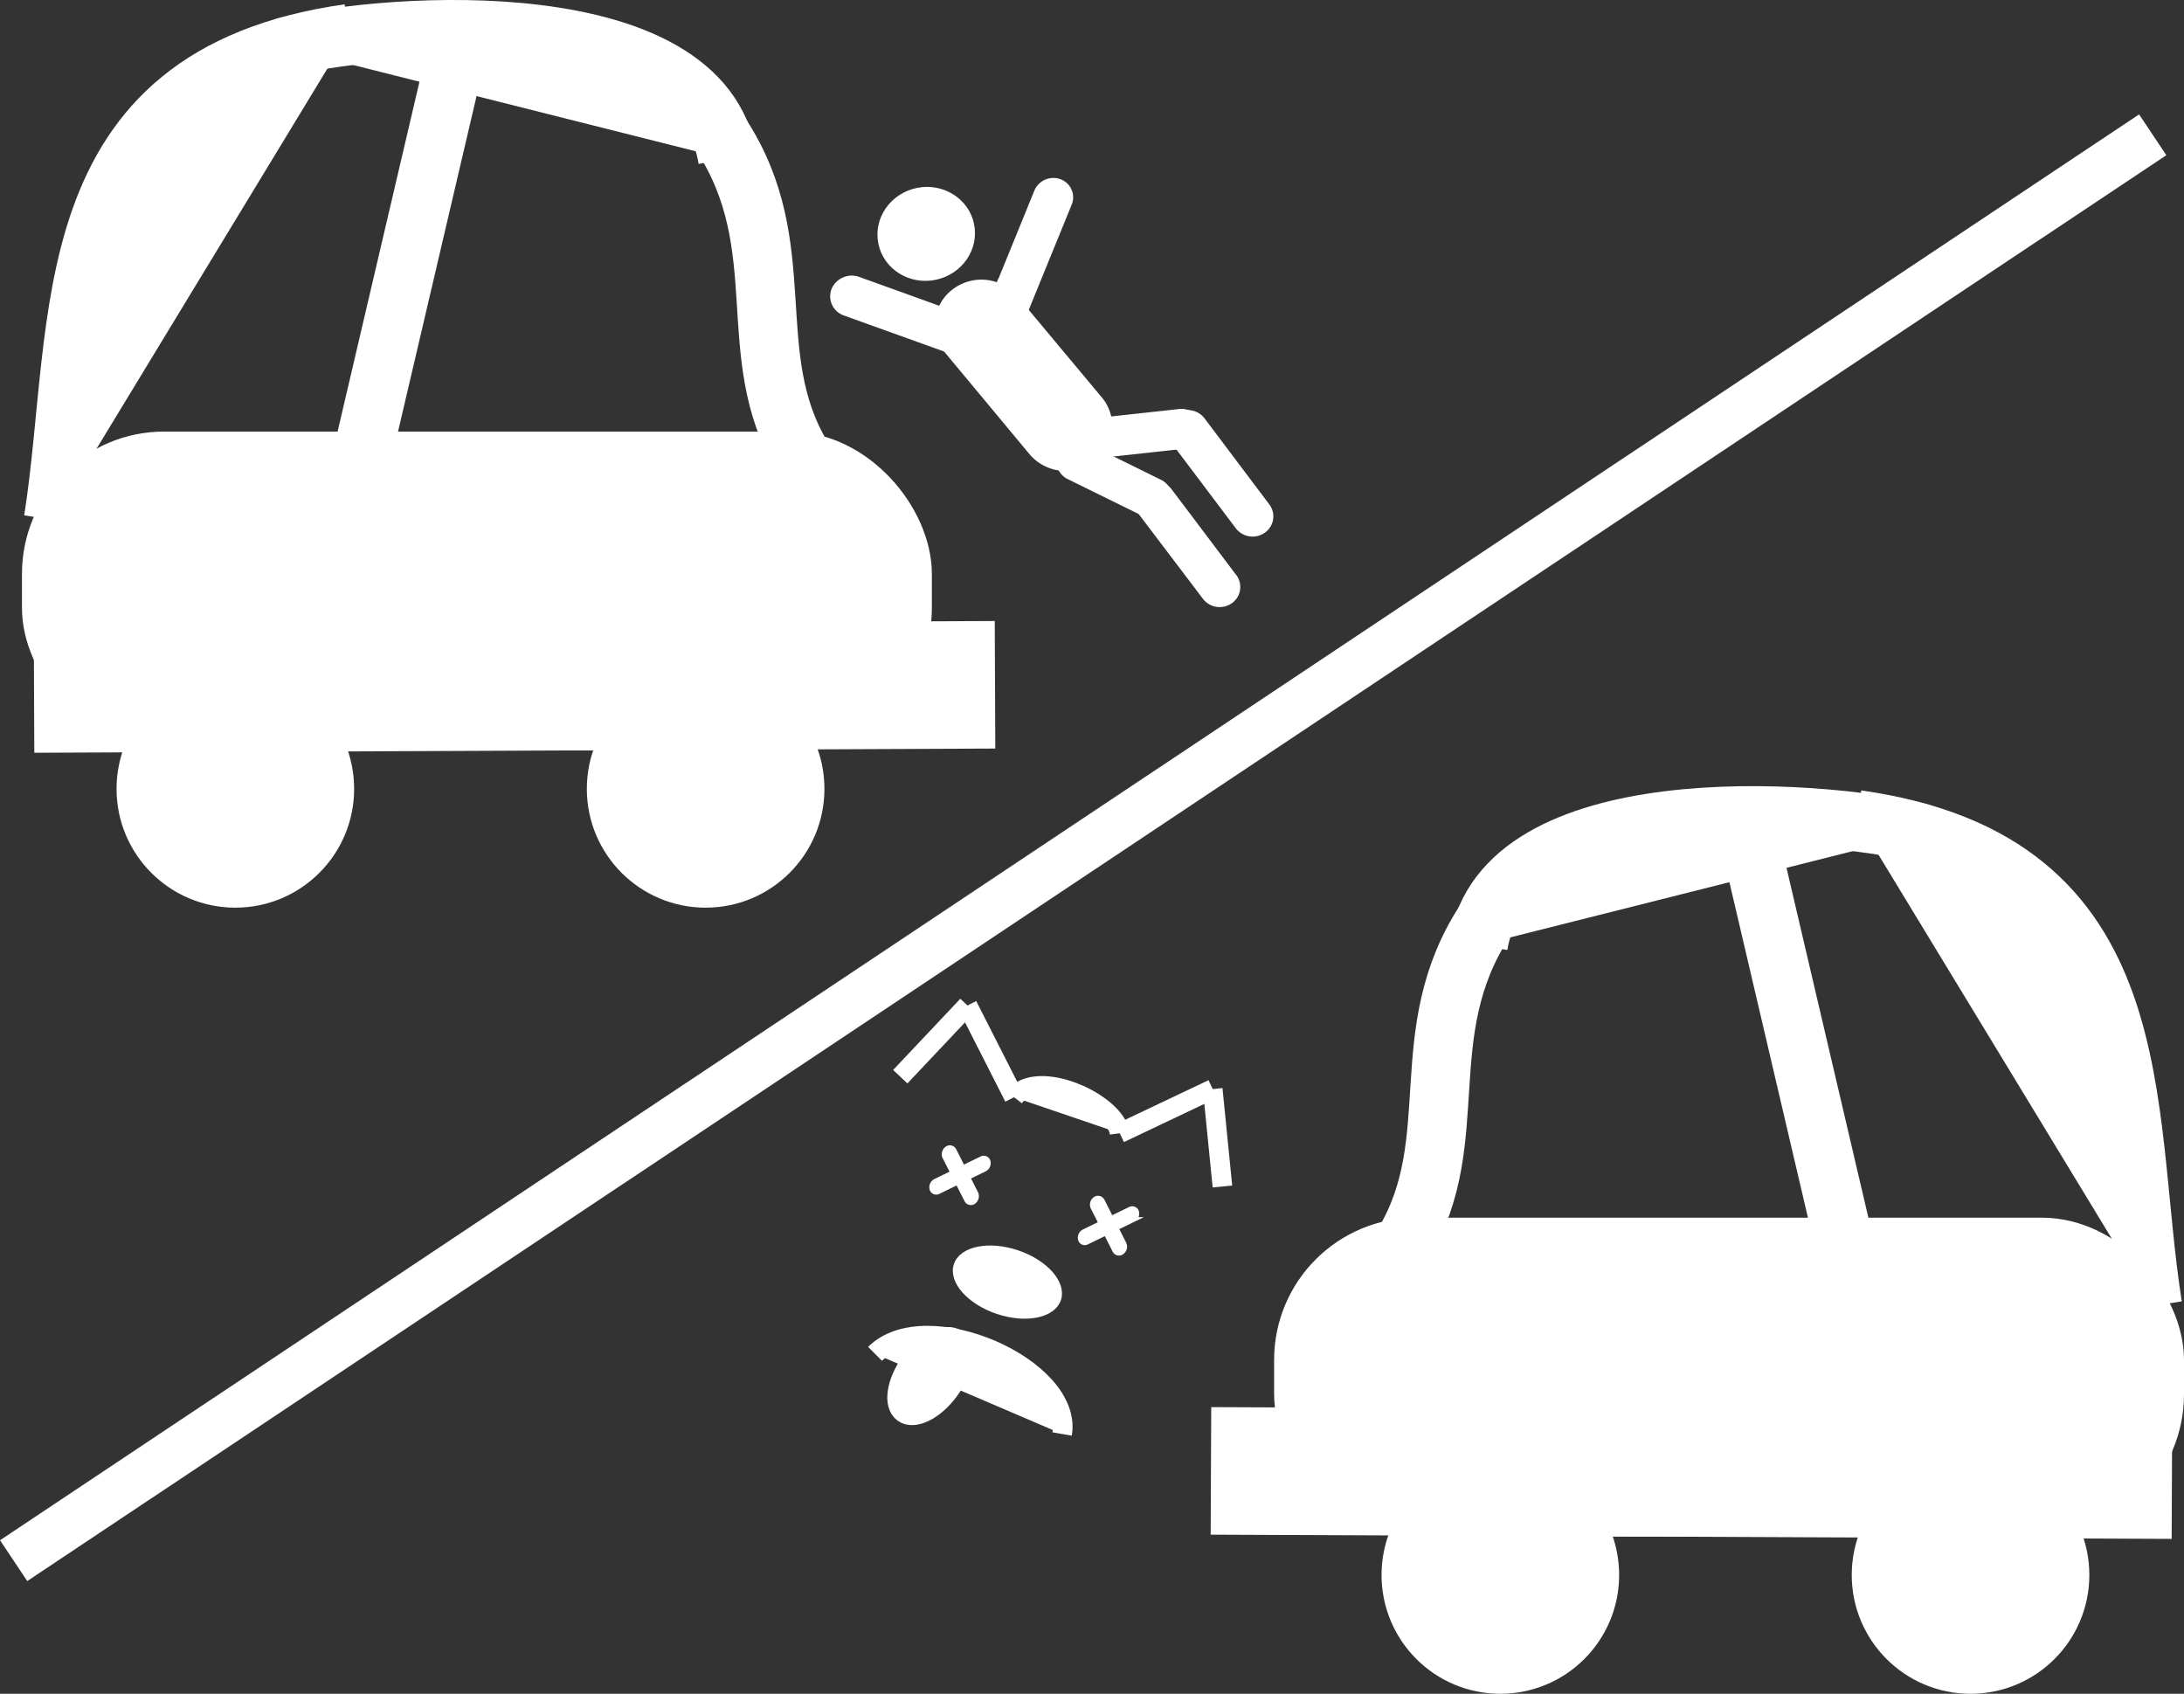 <svg xmlns="http://www.w3.org/2000/svg" viewBox="0 0 222.63 172.65"><rect x="0" y="0" width="222.63" height="172.65" fill="#333333" stroke="none"/><defs><style>.cls-1,.cls-2,.cls-3,.cls-4,.cls-5,.cls-6,.cls-7{fill:#fff;stroke:#fff;stroke-miterlimit:10;}.cls-1{stroke-width:5px;}.cls-2{stroke-width:13px;}.cls-3{stroke-width:3px;}.cls-4{stroke-width:6px;}.cls-6{stroke-width:2px;}.cls-7{stroke-width:0.5px;}</style></defs><title>Recurso 12</title><g id="Capa_2" data-name="Capa 2"><g id="Capa_1-2" data-name="Capa 1"><rect class="cls-1" x="4.74" y="46.49" width="87.75" height="27.5" rx="12" ry="12"/><line class="cls-2" x1="3.47" y1="70.23" x2="101.43" y2="69.8"/><circle class="cls-3" cx="71.93" cy="80.41" r="10.61"/><circle class="cls-3" cx="23.99" cy="80.41" r="10.61"/><path class="cls-4" d="M5.43,53C8.62,32.85,5,7.74,35.55,3.41"/><path class="cls-4" d="M74.18,16.24c-2.5-16-34-14.17-45.32-11.41"/><path class="cls-4" d="M73.5,13.74c7.47,11.44,2,22.32,8.27,32.82"/><line class="cls-4" x1="46.68" y1="4.74" x2="37.33" y2="44.69"/><path class="cls-5" d="M98,35.93,86.23,31.7a1.57,1.57,0,0,1-1-2.06h0a1.74,1.74,0,0,1,2.17-.95l11.73,4.23a1.56,1.56,0,0,1,.94,2.06h0A1.73,1.73,0,0,1,98,35.93Z"/><path class="cls-5" d="M104.16,32l4.63-11.35a1.46,1.46,0,0,0-.88-1.92h0a1.6,1.6,0,0,0-2,.87l-4.63,11.36a1.46,1.46,0,0,0,.88,1.92h0A1.6,1.6,0,0,0,104.16,32Z"/><path class="cls-5" d="M105.35,46,96.68,35.58a4,4,0,0,1,.71-5.67h0a4.32,4.32,0,0,1,5.9.57L112,40.91a4,4,0,0,1-.7,5.68h0A4.33,4.33,0,0,1,105.35,46Z"/><path class="cls-5" d="M118.79,51.43h0a1.67,1.67,0,0,1-2.18.67l-7.56-3.72a1.5,1.5,0,0,1-.66-2.08h0a1.67,1.67,0,0,1,2.18-.67l7.55,3.72A1.51,1.51,0,0,1,118.79,51.43Z"/><path class="cls-5" d="M125.28,61.08h0a1.65,1.65,0,0,1-2.24-.32L116.4,52a1.51,1.51,0,0,1,.37-2.16h0a1.65,1.65,0,0,1,2.25.32l6.64,8.81A1.52,1.52,0,0,1,125.28,61.08Z"/><path class="cls-5" d="M122,43.55h0a1.58,1.58,0,0,1-1.45,1.71l-8.51.93a1.56,1.56,0,0,1-1.76-1.36h0a1.6,1.6,0,0,1,1.45-1.71l8.52-.93A1.57,1.57,0,0,1,122,43.55Z"/><path class="cls-5" d="M128.64,53.89h0a1.65,1.65,0,0,1-2.25-.32l-6.64-8.81a1.52,1.52,0,0,1,.38-2.16h0a1.65,1.65,0,0,1,2.24.32L129,51.73A1.52,1.52,0,0,1,128.64,53.89Z"/><ellipse class="cls-5" cx="94.42" cy="23.85" rx="4.48" ry="4.28" transform="translate(-2.88 19.65) rotate(-11.71)"/><rect class="cls-1" x="132.38" y="126.62" width="87.75" height="27.5" rx="12" ry="12" transform="translate(352.51 280.74) rotate(180)"/><line class="cls-2" x1="221.4" y1="150.36" x2="123.44" y2="149.93"/><circle class="cls-3" cx="152.94" cy="160.54" r="10.61"/><circle class="cls-3" cx="200.87" cy="160.54" r="10.61"/><path class="cls-4" d="M219.44,133.12c-3.2-20.14.45-45.25-30.13-49.58"/><path class="cls-4" d="M150.69,96.37c2.5-16,34-14.16,45.31-11.41"/><path class="cls-4" d="M151.37,93.87c-7.47,11.45-2,22.32-8.27,32.82"/><line class="cls-4" x1="178.19" y1="84.87" x2="187.54" y2="124.82"/><line class="cls-6" x1="91.77" y1="109.75" x2="98.62" y2="102.49"/><line class="cls-6" x1="103.37" y1="111.84" x2="98.62" y2="102.49"/><line class="cls-6" x1="124.61" y1="120.94" x2="123.62" y2="111.01"/><line class="cls-6" x1="114.14" y1="115.51" x2="123.62" y2="111.01"/><path class="cls-6" d="M103.37,111.84c2.37-3.06,10.34.59,10.77,3.67"/><path class="cls-7" d="M99.26,122.48h0a.47.47,0,0,1-.72-.17l-2.23-4.38a.68.68,0,0,1,.22-.83h0a.47.47,0,0,1,.72.16l2.22,4.38A.69.69,0,0,1,99.26,122.48Z"/><path class="cls-7" d="M95,121.18h0a.45.45,0,0,0,.66.28l4.71-2.29a.69.69,0,0,0,.35-.78h0a.46.46,0,0,0-.66-.28l-4.71,2.3A.69.69,0,0,0,95,121.18Z"/><path class="cls-7" d="M114.36,127.63h0a.47.47,0,0,1-.72-.17l-2.22-4.38a.69.69,0,0,1,.21-.84h0a.48.48,0,0,1,.73.17l2.22,4.38A.69.69,0,0,1,114.36,127.63Z"/><path class="cls-7" d="M110.14,126.33h0a.45.45,0,0,0,.66.28l4.71-2.29a.71.71,0,0,0,.35-.78h0a.46.46,0,0,0-.66-.28l-4.71,2.29A.69.69,0,0,0,110.14,126.33Z"/><ellipse class="cls-7" cx="102.5" cy="131.38" rx="3.16" ry="5.49" transform="matrix(0.32, -0.95, 0.95, 0.32, -54.92, 186.02)"/><path class="cls-6" d="M89.2,138c5.18-5.18,20.23,1.43,19.07,8.17"/><ellipse class="cls-6" cx="94.8" cy="140.27" rx="4.62" ry="2.43" transform="translate(-74.4 134.45) rotate(-53.98)"/><line class="cls-1" x1="1.39" y1="159.08" x2="219.44" y2="13.74"/></g></g></svg>